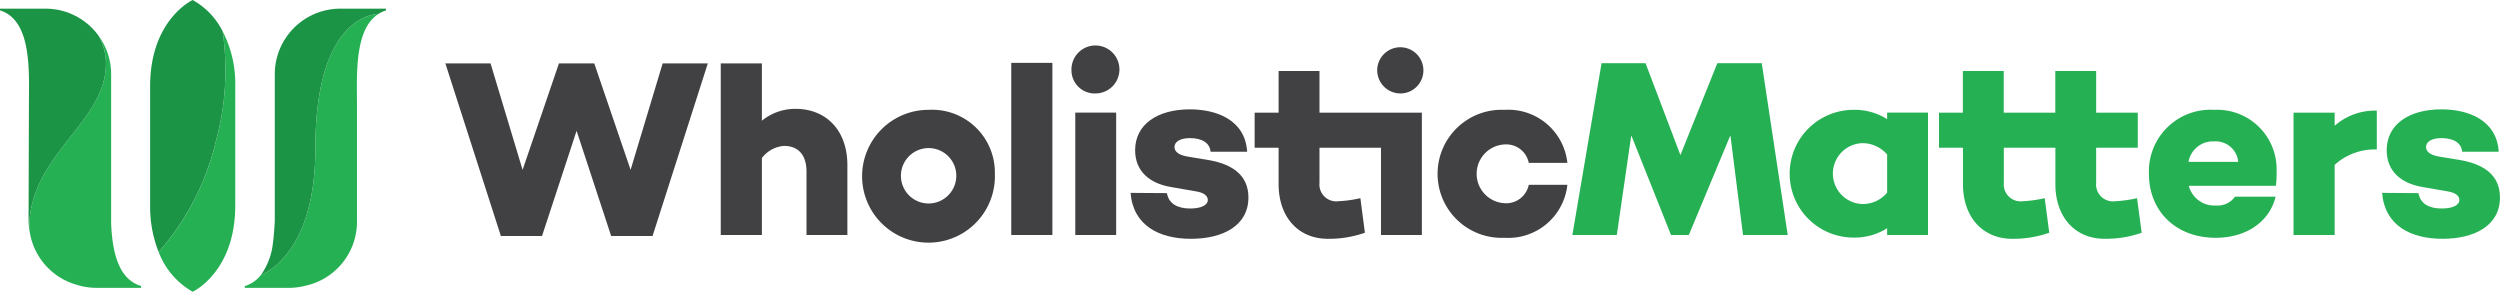 <svg xmlns="http://www.w3.org/2000/svg" width="223.131" height="26.042" viewBox="0 0 223.131 26.042">
  <g id="Group_11" data-name="Group 11" transform="translate(-69.656 -369.404)">
    <path id="Path_166" data-name="Path 166" d="M592.274,390.312H596.2l3.112,8.2,3.294-8.2h3.966l2.318,15.333H604.9l-1.118-8.826h-.04l-3.681,8.826h-1.587l-3.518-8.826h-.04l-1.282,8.826h-3.965Z" transform="translate(-379.675 -15.265)" fill="#26b054"/>
    <path id="Path_167" data-name="Path 167" d="M235.441,405.784h-3.693l-3.086-9.391-3.086,9.391h-3.671l-4.955-15.405h4.032l2.86,9.5,3.244-9.5h3.153l3.243,9.5,2.86-9.5h4.031Z" transform="translate(-107.544 -15.314)" fill="#414042"/>
    <path id="Path_168" data-name="Path 168" d="M319.313,399.456v6.238h-3.649v-5.653c0-1.554-.788-2.3-2-2.3a2.735,2.735,0,0,0-1.982,1.081v6.869h-3.671V390.379h3.671v5.113a4.714,4.714,0,0,1,3-1.059C317.421,394.433,319.313,396.347,319.313,399.456Z" transform="translate(-174.026 -15.314)" fill="#414042"/>
    <path id="Path_169" data-name="Path 169" d="M366.624,411.433a5.927,5.927,0,1,1-5.9-5.7A5.6,5.6,0,0,1,366.624,411.433Zm-3.446.023a2.472,2.472,0,1,0-2.455,2.635A2.477,2.477,0,0,0,363.178,411.456Z" transform="translate(-208.174 -26.526)" fill="#414042"/>
    <path id="Path_170" data-name="Path 170" d="M407.764,405.565h-3.671V390.2h3.671Z" transform="translate(-244.18 -15.185)" fill="#414042"/>
    <path id="Path_171" data-name="Path 171" d="M424.012,387.111a2.141,2.141,0,1,1,2.14,2.049A2.068,2.068,0,0,1,424.012,387.111ZM428,401.794h-3.649V390.871H428Z" transform="translate(-258.724 -11.415)" fill="#414042"/>
    <path id="Path_172" data-name="Path 172" d="M446.806,413.046c.157.946.946,1.373,2.072,1.373.968,0,1.576-.293,1.576-.765,0-.361-.338-.654-1.059-.766l-2.207-.383c-1.892-.315-3.221-1.374-3.221-3.288,0-2.3,1.982-3.648,4.887-3.648,2.32,0,4.932.9,5.112,3.783H450.7c-.067-.833-.833-1.216-1.846-1.216-.924,0-1.374.36-1.374.789,0,.36.271.7,1.149.856l2.027.337c2.05.383,3.423,1.374,3.423,3.311,0,2.522-2.275,3.694-5.135,3.694-2.837,0-5.158-1.194-5.383-4.1Z" transform="translate(-272.998 -26.405)" fill="#414042"/>
    <path id="Path_173" data-name="Path 173" d="M490.373,396.6v-3.716h-3.648V396.6h-2.139v3.13h2.139v3.243c0,2.951,1.757,4.887,4.392,4.887a9.6,9.6,0,0,0,3.31-.541l-.405-3.085a10.885,10.885,0,0,1-1.937.27,1.506,1.506,0,0,1-1.712-1.644V399.73h5.49v7.793h3.648V396.6h-9.139Z" transform="translate(-302.95 -17.143)" fill="#414042"/>
    <path id="Path_174" data-name="Path 174" d="M527.26,389.16a2.062,2.062,0,1,0-2.139-2.049A2.078,2.078,0,0,0,527.26,389.16Z" transform="translate(-332.546 -11.415)" fill="#414042"/>
    <path id="Path_175" data-name="Path 175" d="M553.245,412.424h3.445a5.3,5.3,0,0,1-5.607,4.729,5.715,5.715,0,1,1,0-11.418,5.3,5.3,0,0,1,5.607,4.729h-3.445a2.051,2.051,0,0,0-2.14-1.644,2.626,2.626,0,0,0,0,5.247A2.051,2.051,0,0,0,553.245,412.424Z" transform="translate(-347.143 -26.526)" fill="#414042"/>
    <path id="Path_176" data-name="Path 176" d="M674.617,416.906h-3.648V416.3a5.4,5.4,0,0,1-3,.833,5.7,5.7,0,0,1,0-11.4,5.4,5.4,0,0,1,3,.833v-.586h3.648Zm-3.648-3.784v-3.4a2.893,2.893,0,0,0-2.253-1.013,2.717,2.717,0,0,0,0,5.428A2.82,2.82,0,0,0,670.969,413.122Z" transform="translate(-432.882 -26.526)" fill="#26b054"/>
    <path id="Path_177" data-name="Path 177" d="M728.576,404.235a10.891,10.891,0,0,1-1.937.27,1.506,1.506,0,0,1-1.712-1.644V399.73h3.716V396.6h-3.716v-3.716h-3.648V396.6h-4.6v-3.716h-3.648V396.6H710.9v3.13h2.139v3.243c0,2.951,1.757,4.887,4.392,4.887a9.6,9.6,0,0,0,3.31-.541l-.405-3.085a10.891,10.891,0,0,1-1.937.27,1.506,1.506,0,0,1-1.712-1.644V399.73h4.6v3.243c0,2.951,1.757,4.887,4.392,4.887a9.6,9.6,0,0,0,3.31-.541Z" transform="translate(-468.184 -17.143)" fill="#26b054"/>
    <path id="Path_178" data-name="Path 178" d="M791.664,412.514h-7.77a2.359,2.359,0,0,0,2.455,1.757,1.88,1.88,0,0,0,1.667-.788h3.626c-.541,2.252-2.635,3.671-5.337,3.671-3.582,0-5.969-2.387-5.969-5.721a5.5,5.5,0,0,1,5.833-5.7,5.311,5.311,0,0,1,5.563,5.473A8.434,8.434,0,0,1,791.664,412.514Zm-7.793-2.139h4.437a2.024,2.024,0,0,0-2.162-1.825A2.207,2.207,0,0,0,783.871,410.375Z" transform="translate(-518.883 -26.526)" fill="#26b054"/>
    <path id="Path_179" data-name="Path 179" d="M835.593,409.455a5.293,5.293,0,0,0-3.761,1.374v6.261h-3.671V406.167h3.671v1.171a5.467,5.467,0,0,1,3.761-1.351Z" transform="translate(-553.802 -26.71)" fill="#26b054"/>
    <path id="Path_180" data-name="Path 180" d="M860.715,413.046c.157.946.946,1.373,2.072,1.373.968,0,1.576-.293,1.576-.765,0-.361-.338-.654-1.059-.766l-2.207-.383c-1.892-.315-3.221-1.374-3.221-3.288,0-2.3,1.982-3.648,4.888-3.648,2.32,0,4.932.9,5.112,3.783h-3.266c-.068-.833-.833-1.216-1.847-1.216-.923,0-1.374.36-1.374.789,0,.36.27.7,1.148.856l2.027.337c2.049.383,3.424,1.374,3.424,3.311,0,2.522-2.275,3.694-5.135,3.694-2.837,0-5.157-1.194-5.383-4.1Z" transform="translate(-575.203 -26.405)" fill="#26b054"/>
    <g id="Group_9" data-name="Group 9" transform="translate(69.656 369.404)">
      <path id="Path_181" data-name="Path 181" d="M86.625,397.955V384.626a5.811,5.811,0,0,0-1.129-3.442,5.148,5.148,0,0,1,.668,2.487c0,5.312-6.852,8.1-6.852,14.712.021.164.043.328.077.488a5.85,5.85,0,0,0,4.067,4.525,6.08,6.08,0,0,0,1.9.3H89.3v-.16C87.238,402.906,86.736,400.438,86.625,397.955Z" transform="translate(-76.706 -378.005)" fill="#26b054"/>
      <path id="Path_182" data-name="Path 182" d="M78.446,374.676a5.835,5.835,0,0,0-4.719-2.405H69.656v.154c2.908.9,2.581,5.606,2.581,8.559L72.205,391.1a5.949,5.949,0,0,0,.057.78c0-6.613,6.852-9.4,6.852-14.712A5.148,5.148,0,0,0,78.446,374.676Z" transform="translate(-69.656 -371.497)" fill="#1b9446"/>
      <path id="Path_183" data-name="Path 183" d="M156.9,385.962c0,8.449-3.642,10.776-4.868,11.319a2.9,2.9,0,0,1-1.433.982v.159h3.91a6.079,6.079,0,0,0,1.428-.175,5.848,5.848,0,0,0,4.678-5.73v-10.3c0-2.711-.269-6.9,1.94-8.257C161.469,374.027,156.9,374.978,156.9,385.962Z" transform="translate(-128.752 -372.728)" fill="#26b054"/>
      <path id="Path_184" data-name="Path 184" d="M163,372.272a5.85,5.85,0,0,0-5.847,5.847s0,13.133,0,13.134-.075,1.345-.168,1.95a5.986,5.986,0,0,1-1.077,2.849c1.226-.544,4.868-2.87,4.868-11.319,0-10.984,4.572-11.935,5.656-12.006a2.778,2.778,0,0,1,.645-.3v-.153Z" transform="translate(-132.628 -371.498)" fill="#1b9446"/>
      <path id="Path_185" data-name="Path 185" d="M127.84,379.722a23.984,23.984,0,0,1-.619,9.907,23.024,23.024,0,0,1-5.084,9.8,6.858,6.858,0,0,0,3.034,3.548s3.8-1.743,3.8-7.7V384.642A10.141,10.141,0,0,0,127.84,379.722Z" transform="translate(-107.974 -376.937)" fill="#26b054"/>
      <path id="Path_186" data-name="Path 186" d="M125.763,372.189a6.6,6.6,0,0,0-2.669-2.785s-3.8,1.743-3.8,7.7v10.633a11.051,11.051,0,0,0,.564,3.62c.064.186.133.364.2.536a23.024,23.024,0,0,0,5.084-9.8A23.984,23.984,0,0,0,125.763,372.189Z" transform="translate(-105.896 -369.404)" fill="#1b9446"/>
    </g>
  </g>
</svg>
